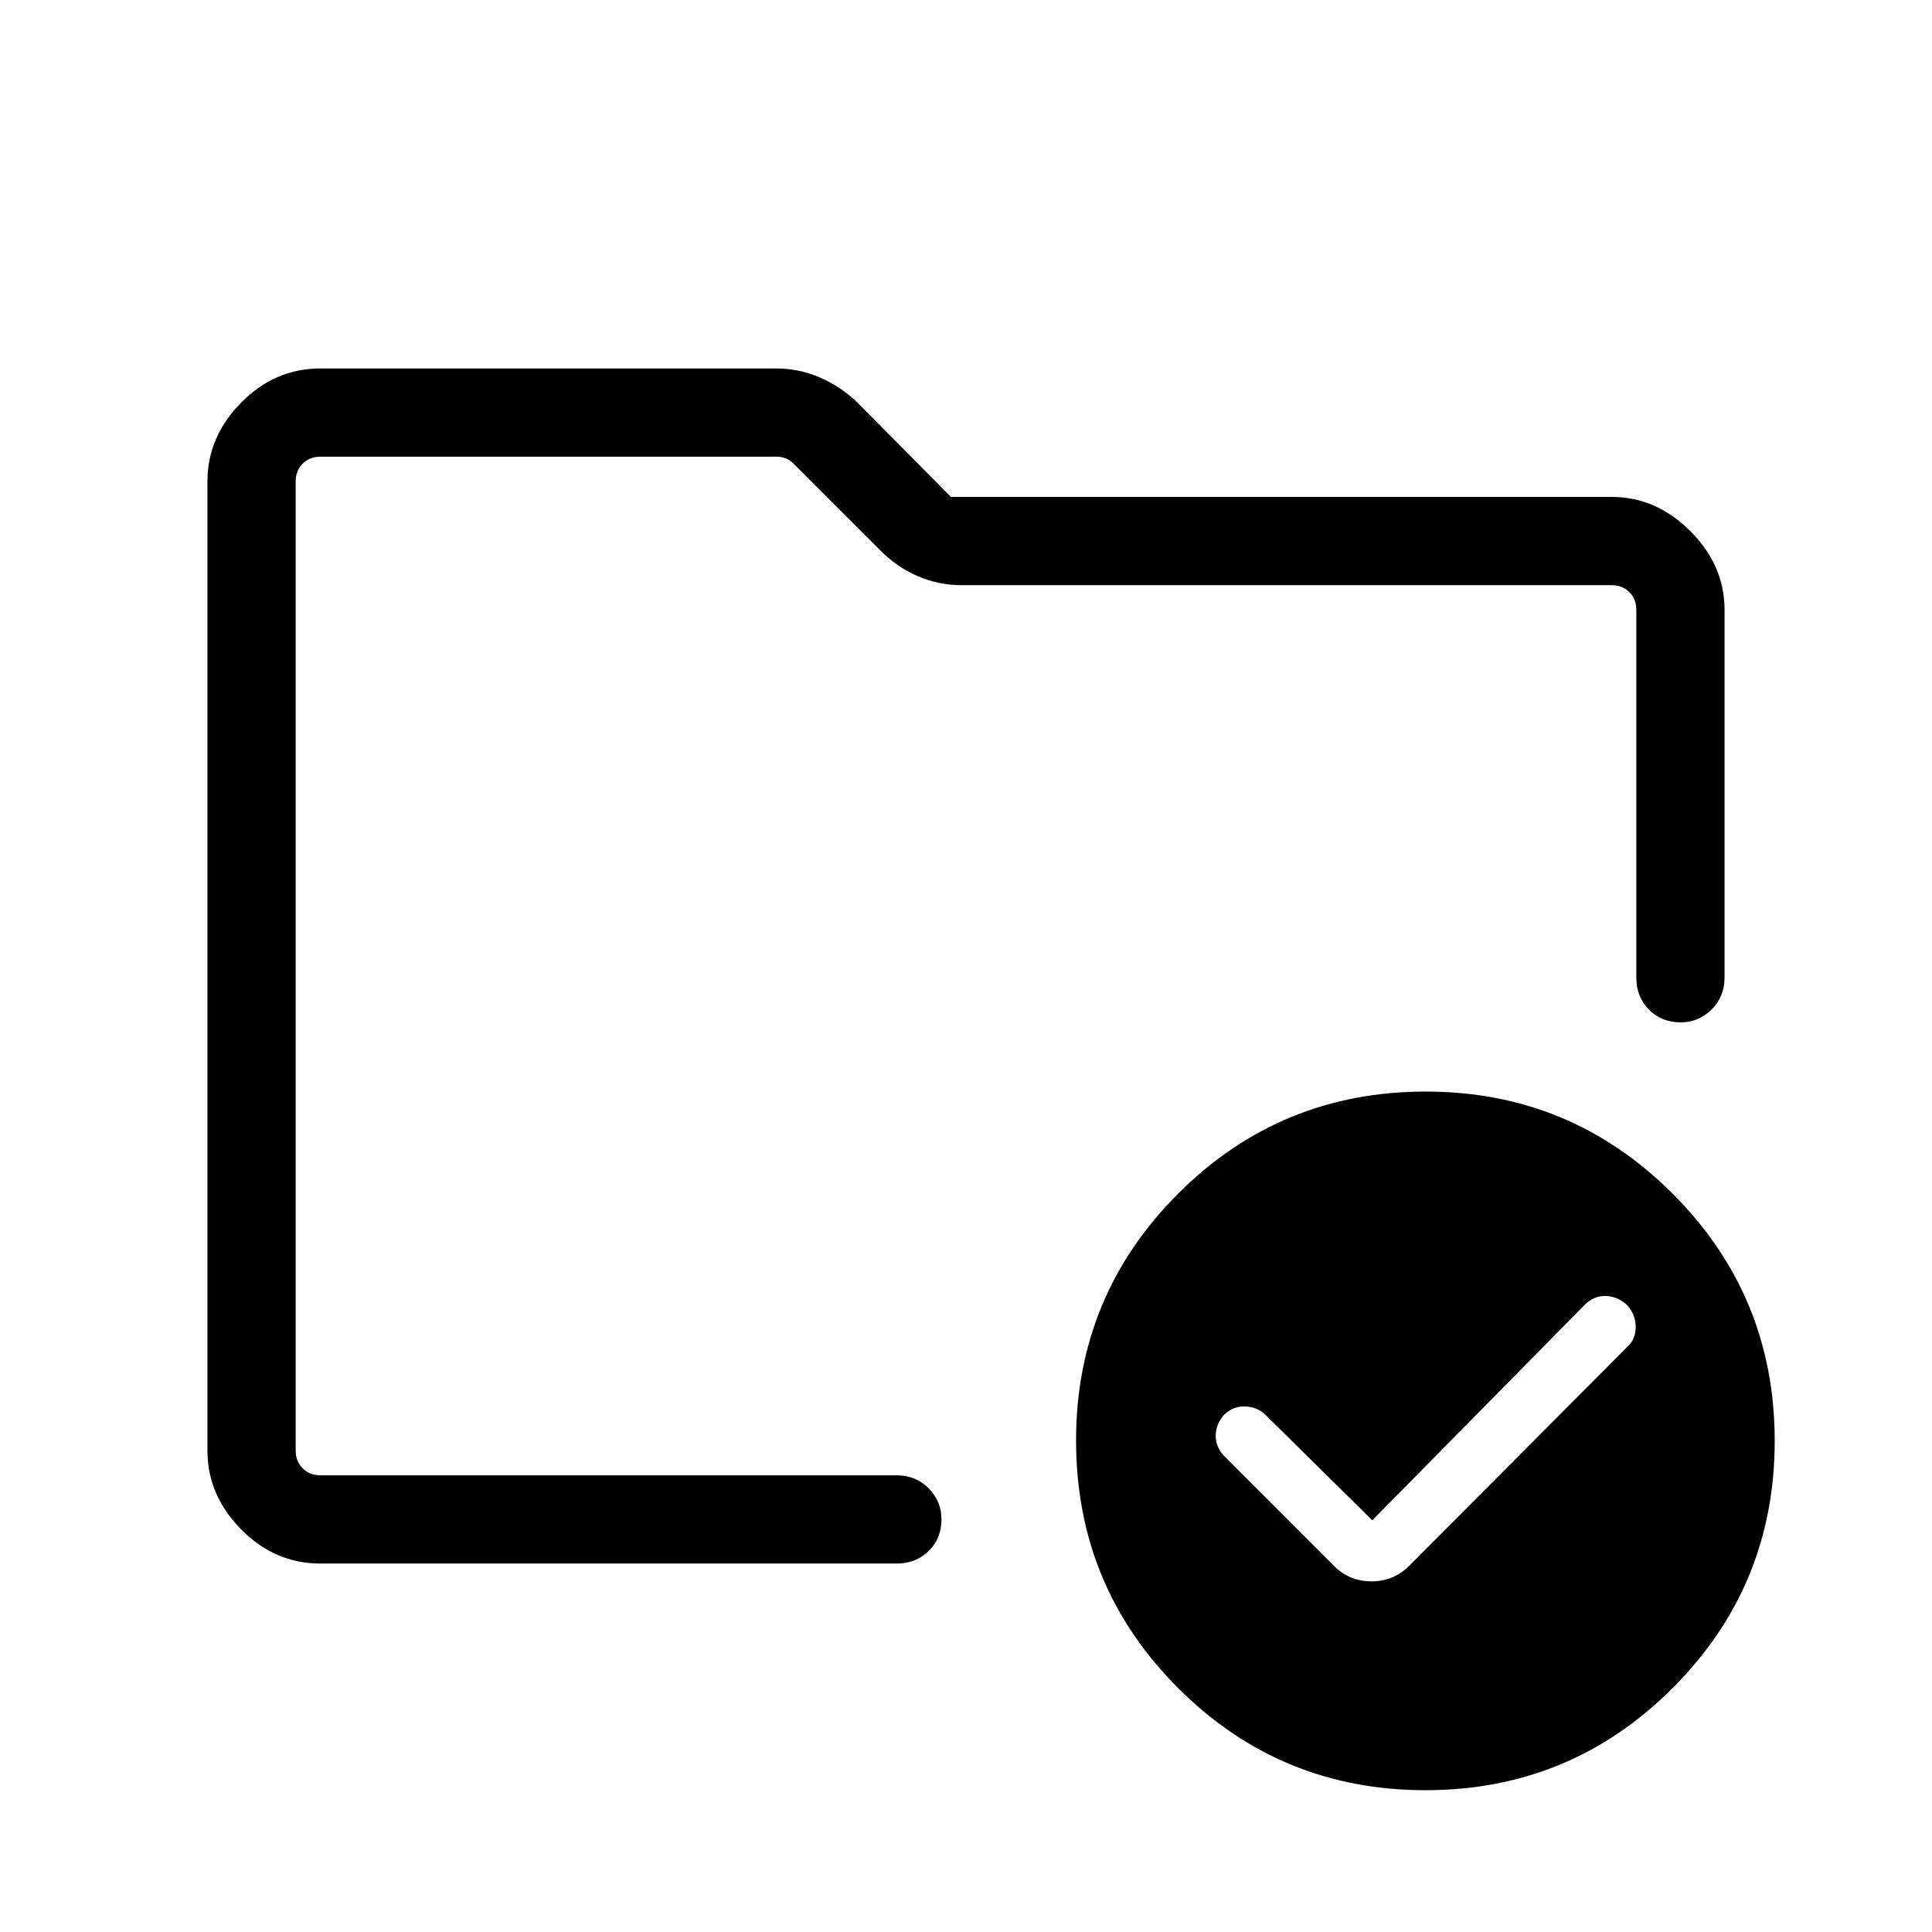 <svg xmlns="http://www.w3.org/2000/svg" height="48" viewBox="0 -960 960 960" width="48"><path d="M146.92-226.92v-506.16 266.73V-489.15v262.23Zm12.31 43.84q-22.69 0-39.42-16.99-16.73-17-16.73-39.11v-481.64q0-22.11 16.73-39.11 16.73-16.99 39.42-16.99h226.23q11.7 0 22.07 4.55 10.37 4.54 18.42 12.33l46.59 46.96h328.31q22.08 0 39.08 17 16.99 17 16.99 39.16v182.65q0 9.55-6.46 15.91-6.47 6.36-15.3 6.36-9.62 0-15.85-6.36t-6.23-15.91v-182.65q0-5.39-3.47-8.85-3.46-3.46-8.84-3.46H477.92q-11.69 0-22.06-4.55-10.37-4.54-18.43-12.71l-43.12-43.12q-1.93-1.93-4.04-2.7-2.12-.77-4.42-.77H159.23q-5.38 0-8.84 3.47-3.47 3.46-3.47 8.84v481.54q0 5.38 3.47 8.84 3.46 3.47 8.84 3.47h286.31q9.55 0 15.91 6.46 6.36 6.47 6.36 15.3 0 9.62-6.36 15.85t-15.91 6.23H159.23Zm522.65-21.5-52.65-51.96q-4.05-4.23-10.18-4.58-6.13-.34-10.74 4.04-4.23 4.84-4.23 10.5t4.23 10.08l53.46 53.46q8 8.81 19.71 8.81t19.83-8.81l107.23-107.65q4.23-3.82 4.23-9.91t-4.23-10.86q-4.69-4.39-10.53-4.57-5.85-.18-10.4 4.22L681.88-204.58Zm26.56-213.03q71.91 0 122.66 50.72 50.74 50.72 50.74 122.83t-50.72 122.85Q780.4-70.46 708.29-70.46t-122.85-50.71q-50.75-50.71-50.75-123.04 0-71.92 50.71-122.66 50.71-50.74 123.04-50.74Z"/></svg>